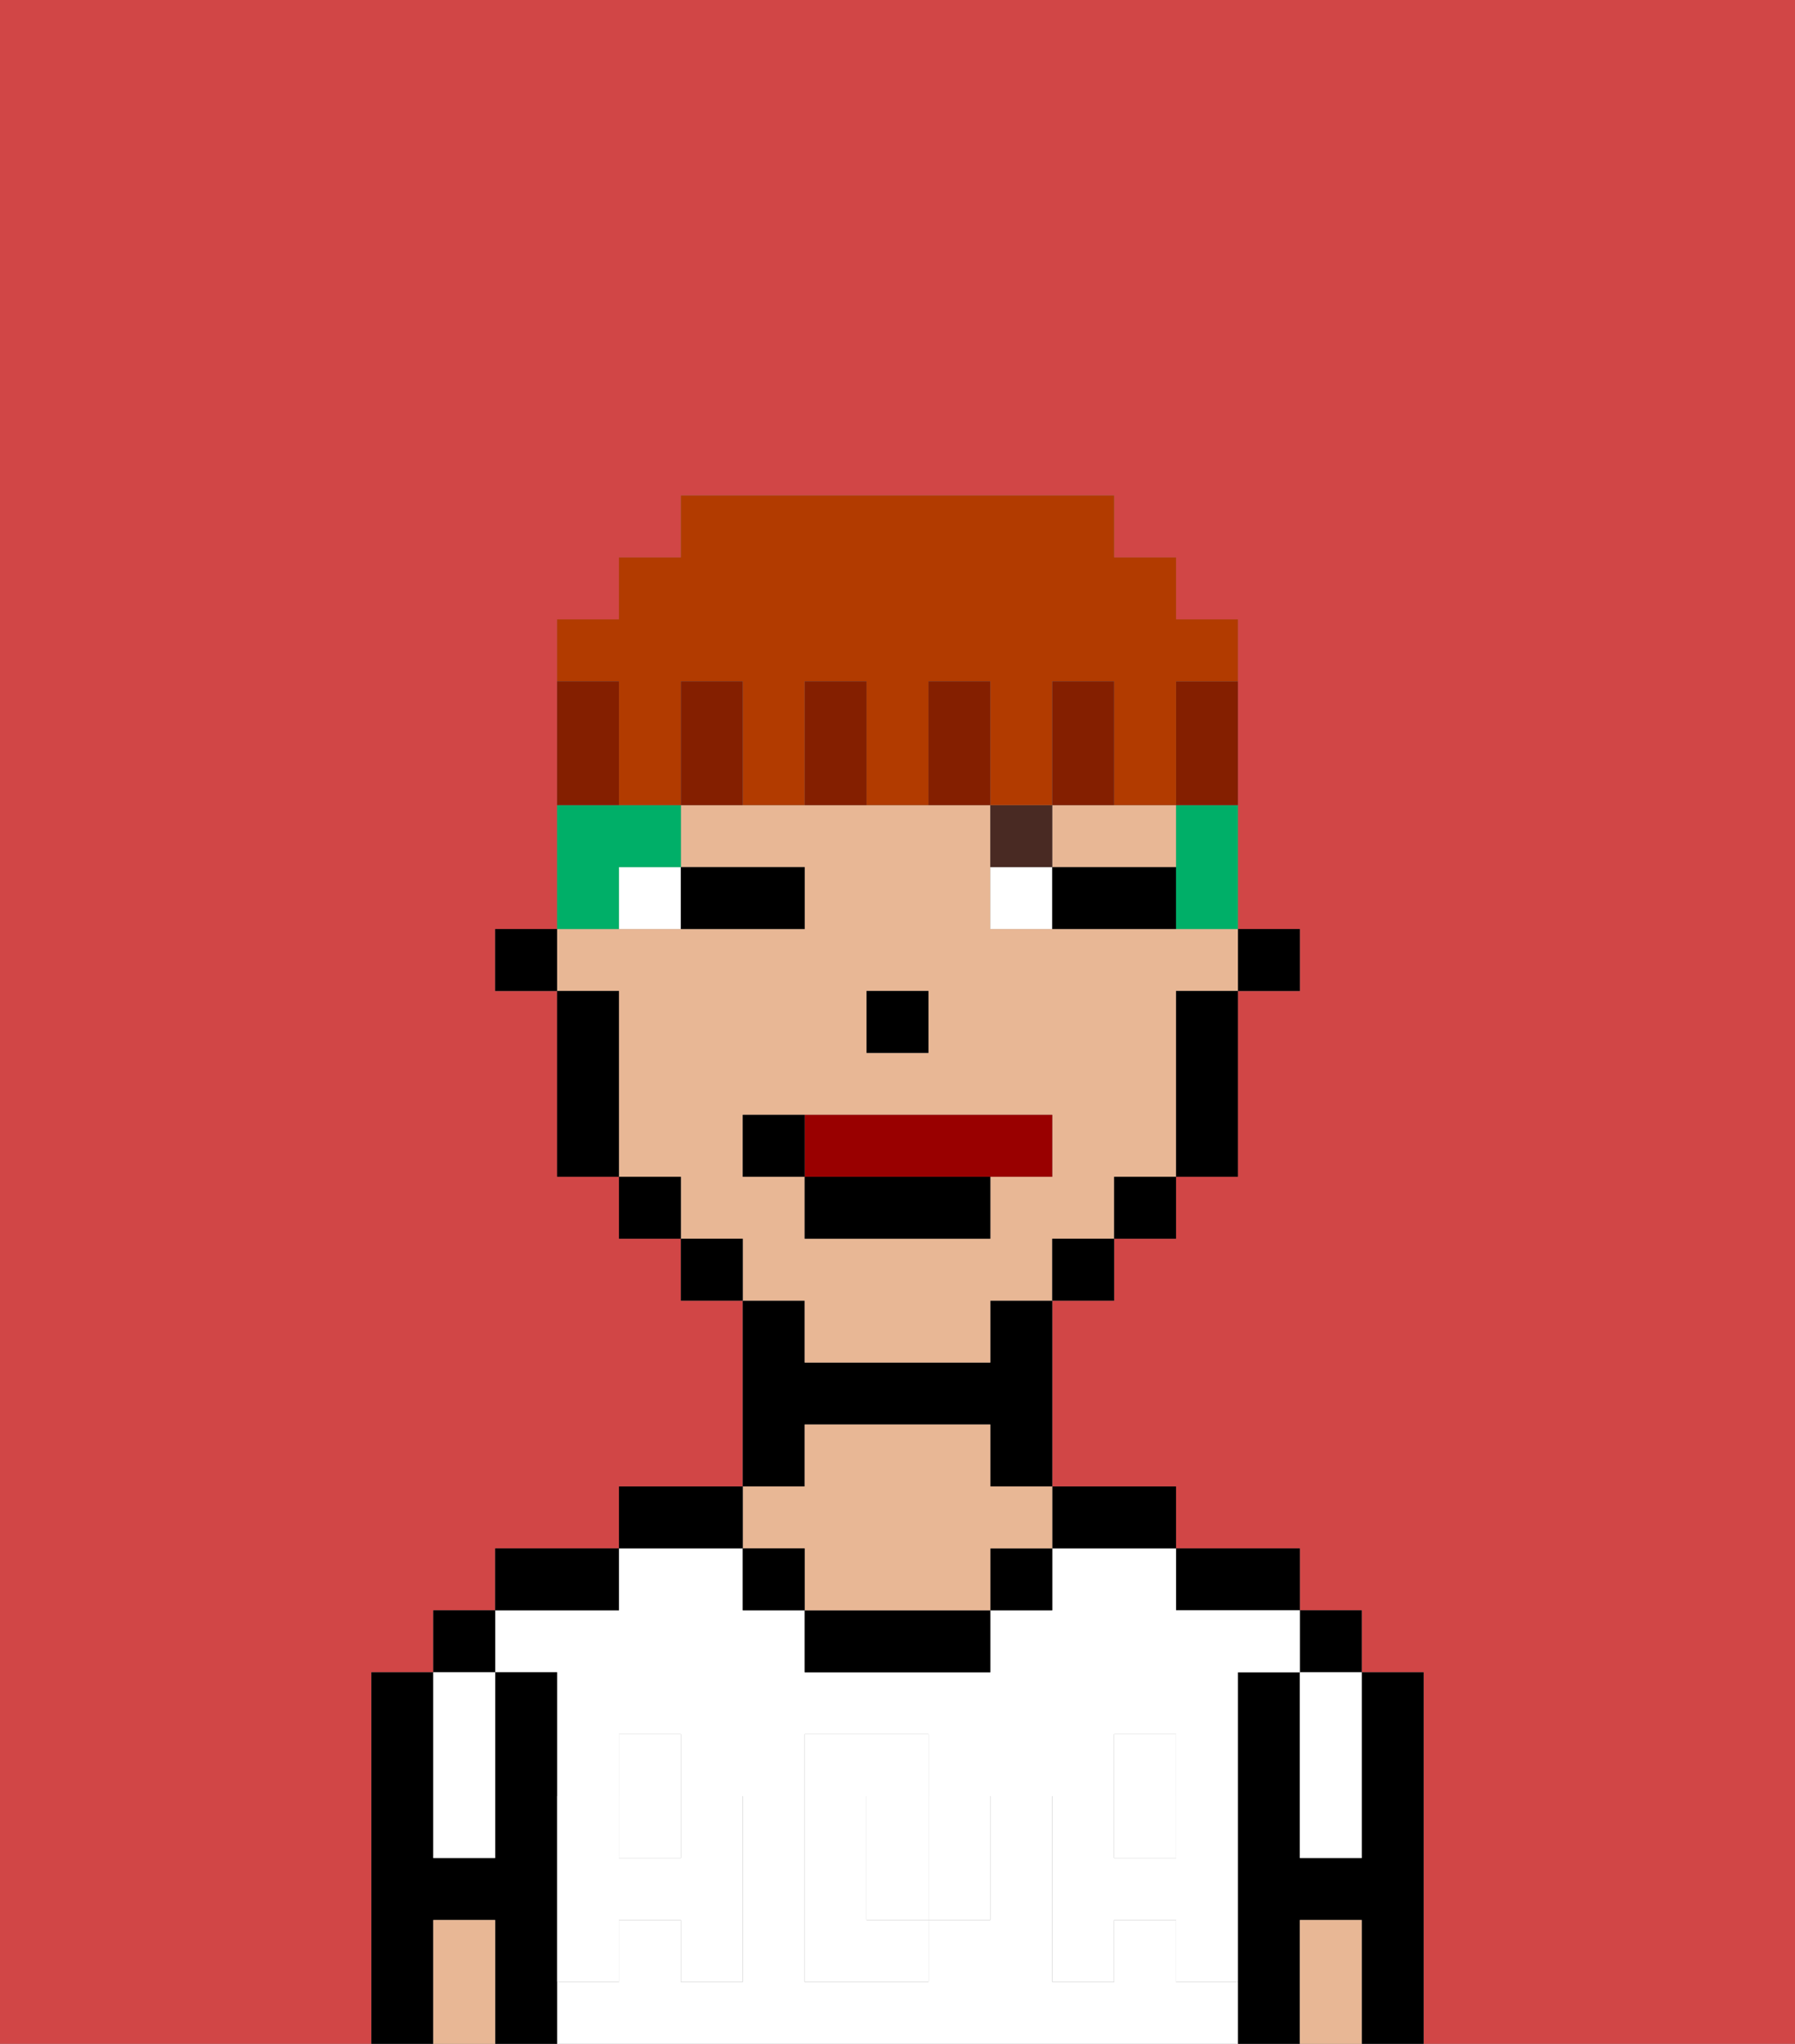 <svg xmlns="http://www.w3.org/2000/svg" viewBox="0 0 29 33"><rect x="0" y="0" width="29" height="33" fill="#808080" stroke="none"/><defs><style>polygon,rect,path{shape-rendering:crispedges;}.ea147-1{fill:#d14646;}.ea147-2{fill:#000000;}.ea147-3{fill:#ffffff;}.ea147-4{fill:#e8b795;}.ea147-5{fill:#ffffff;}.ea147-6{fill:#ffffff;}.ea147-7{fill:#492a23;}.ea147-8{fill:#990000;}.ea147-9{fill:#00af68;}.ea147-10{fill:#841f00;}.ea147-11{fill:#b23b00;}</style></defs><path class="ea147-1" d="M0,33H6V27H7V26H8V25h2V24h2V21H11V20H10V19H9V16H8V15H9V10h1V9h1V8h7V9h1v1h1v5h1v1H20v3H19v1H18v1H17v3h2v1h2v1h1v1h1v6h6V0H0Z"/><path class="ea147-2" d="M23,27H22v3H21V27H20v6h1V31h1v2h1V27Z"/><rect class="ea147-2" x="21" y="26" width="1" height="1"/><path class="ea147-3" d="M21,28v2h1V27H21Z"/><path class="ea147-4" d="M21,31v2h1V31Z"/><path class="ea147-2" d="M20,26h1V25H19v1Z"/><path class="ea147-3" d="M15,29H14v2h1V29Z"/><rect class="ea147-3" x="18" y="29" width="1" height="1"/><rect class="ea147-3" x="10" y="29" width="1" height="1"/><path class="ea147-3" d="M19,32V31H18v1H17V29h1V28h1v1h1V27h1V26H19V25H17v1H16v1H13V26H12V25H10v1H8v1H9v2h1V28h1v1h1v3H11V31H10v1H9v1H20V32Zm-3-2v1H15v1H13V28h2v1h1Z"/><path class="ea147-2" d="M18,25h1V24H17v1Z"/><rect class="ea147-2" x="16" y="25" width="1" height="1"/><path class="ea147-2" d="M13,26v1h3V26H13Z"/><path class="ea147-2" d="M13,23h3v1h1V21H16v1H13V21H12v3h1Z"/><path class="ea147-4" d="M13,25v1h3V25h1V24H16V23H13v1H12v1Z"/><rect class="ea147-2" x="12" y="25" width="1" height="1"/><path class="ea147-2" d="M12,24H10v1h2Z"/><path class="ea147-2" d="M10,25H8v1h2Z"/><path class="ea147-2" d="M9,31V27H8v3H7V27H6v6H7V31H8v2H9V31Z"/><rect class="ea147-2" x="7" y="26" width="1" height="1"/><path class="ea147-3" d="M7,30H8V27H7v3Z"/><path class="ea147-4" d="M7,31v2H8V31Z"/><path class="ea147-5" d="M19,30H18V29H17v3h1V31h1v1h1V29H19Z"/><rect class="ea147-5" x="18" y="28" width="1" height="1"/><path class="ea147-5" d="M15,30v1h1V29H15Z"/><path class="ea147-5" d="M14,30V29h1V28H13v4h2V31H14Z"/><path class="ea147-5" d="M9,32h1V31h1v1h1V29H11v1H10V29H9v3Z"/><rect class="ea147-5" x="10" y="28" width="1" height="1"/><rect class="ea147-2" x="20" y="15" width="1" height="1"/><path class="ea147-4" d="M18,14h1V13H17v1Z"/><path class="ea147-4" d="M13,22h3V21h1V20h1V19h1V16h1V15H16V13H11v1h2v1H9v1h1v3h1v1h1v1h1Zm1-6h1v1H14Zm-2,3V18h5v1H16v1H13V19Z"/><path class="ea147-2" d="M19,17v2h1V16H19Z"/><rect class="ea147-2" x="18" y="19" width="1" height="1"/><rect class="ea147-2" x="17" y="20" width="1" height="1"/><rect class="ea147-2" x="11" y="20" width="1" height="1"/><rect class="ea147-2" x="10" y="19" width="1" height="1"/><path class="ea147-2" d="M10,16H9v3h1V16Z"/><rect class="ea147-2" x="8" y="15" width="1" height="1"/><rect class="ea147-2" x="14" y="16" width="1" height="1"/><path class="ea147-6" d="M10,15h1V14H10Z"/><path class="ea147-6" d="M16,14v1h1V14Z"/><path class="ea147-2" d="M12,15h1V14H11v1Z"/><path class="ea147-2" d="M18,14H17v1h2V14Z"/><path class="ea147-7" d="M17,13H16v1h1Z"/><path class="ea147-8" d="M16,19h1V18H13v1Z"/><rect class="ea147-2" x="13" y="19" width="3" height="1"/><path class="ea147-2" d="M13,18H12v1h1Z"/><path class="ea147-9" d="M10,14h1V13H9v2h1Z"/><path class="ea147-9" d="M19,14v1h1V13H19Z"/><path class="ea147-10" d="M19,12v1h1V11H19Z"/><path class="ea147-11" d="M10,12v1h1V11h1v2h1V11h1v2h1V11h1v2h1V11h1v2h1V11h1V10H19V9H18V8H11V9H10v1H9v1h1Z"/><path class="ea147-10" d="M18,12V11H17v2h1Z"/><path class="ea147-10" d="M15,11v2h1V11Z"/><path class="ea147-10" d="M13,11v2h1V11Z"/><path class="ea147-10" d="M11,11v2h1V11Z"/><path class="ea147-10" d="M10,12V11H9v2h1Z"/></svg>